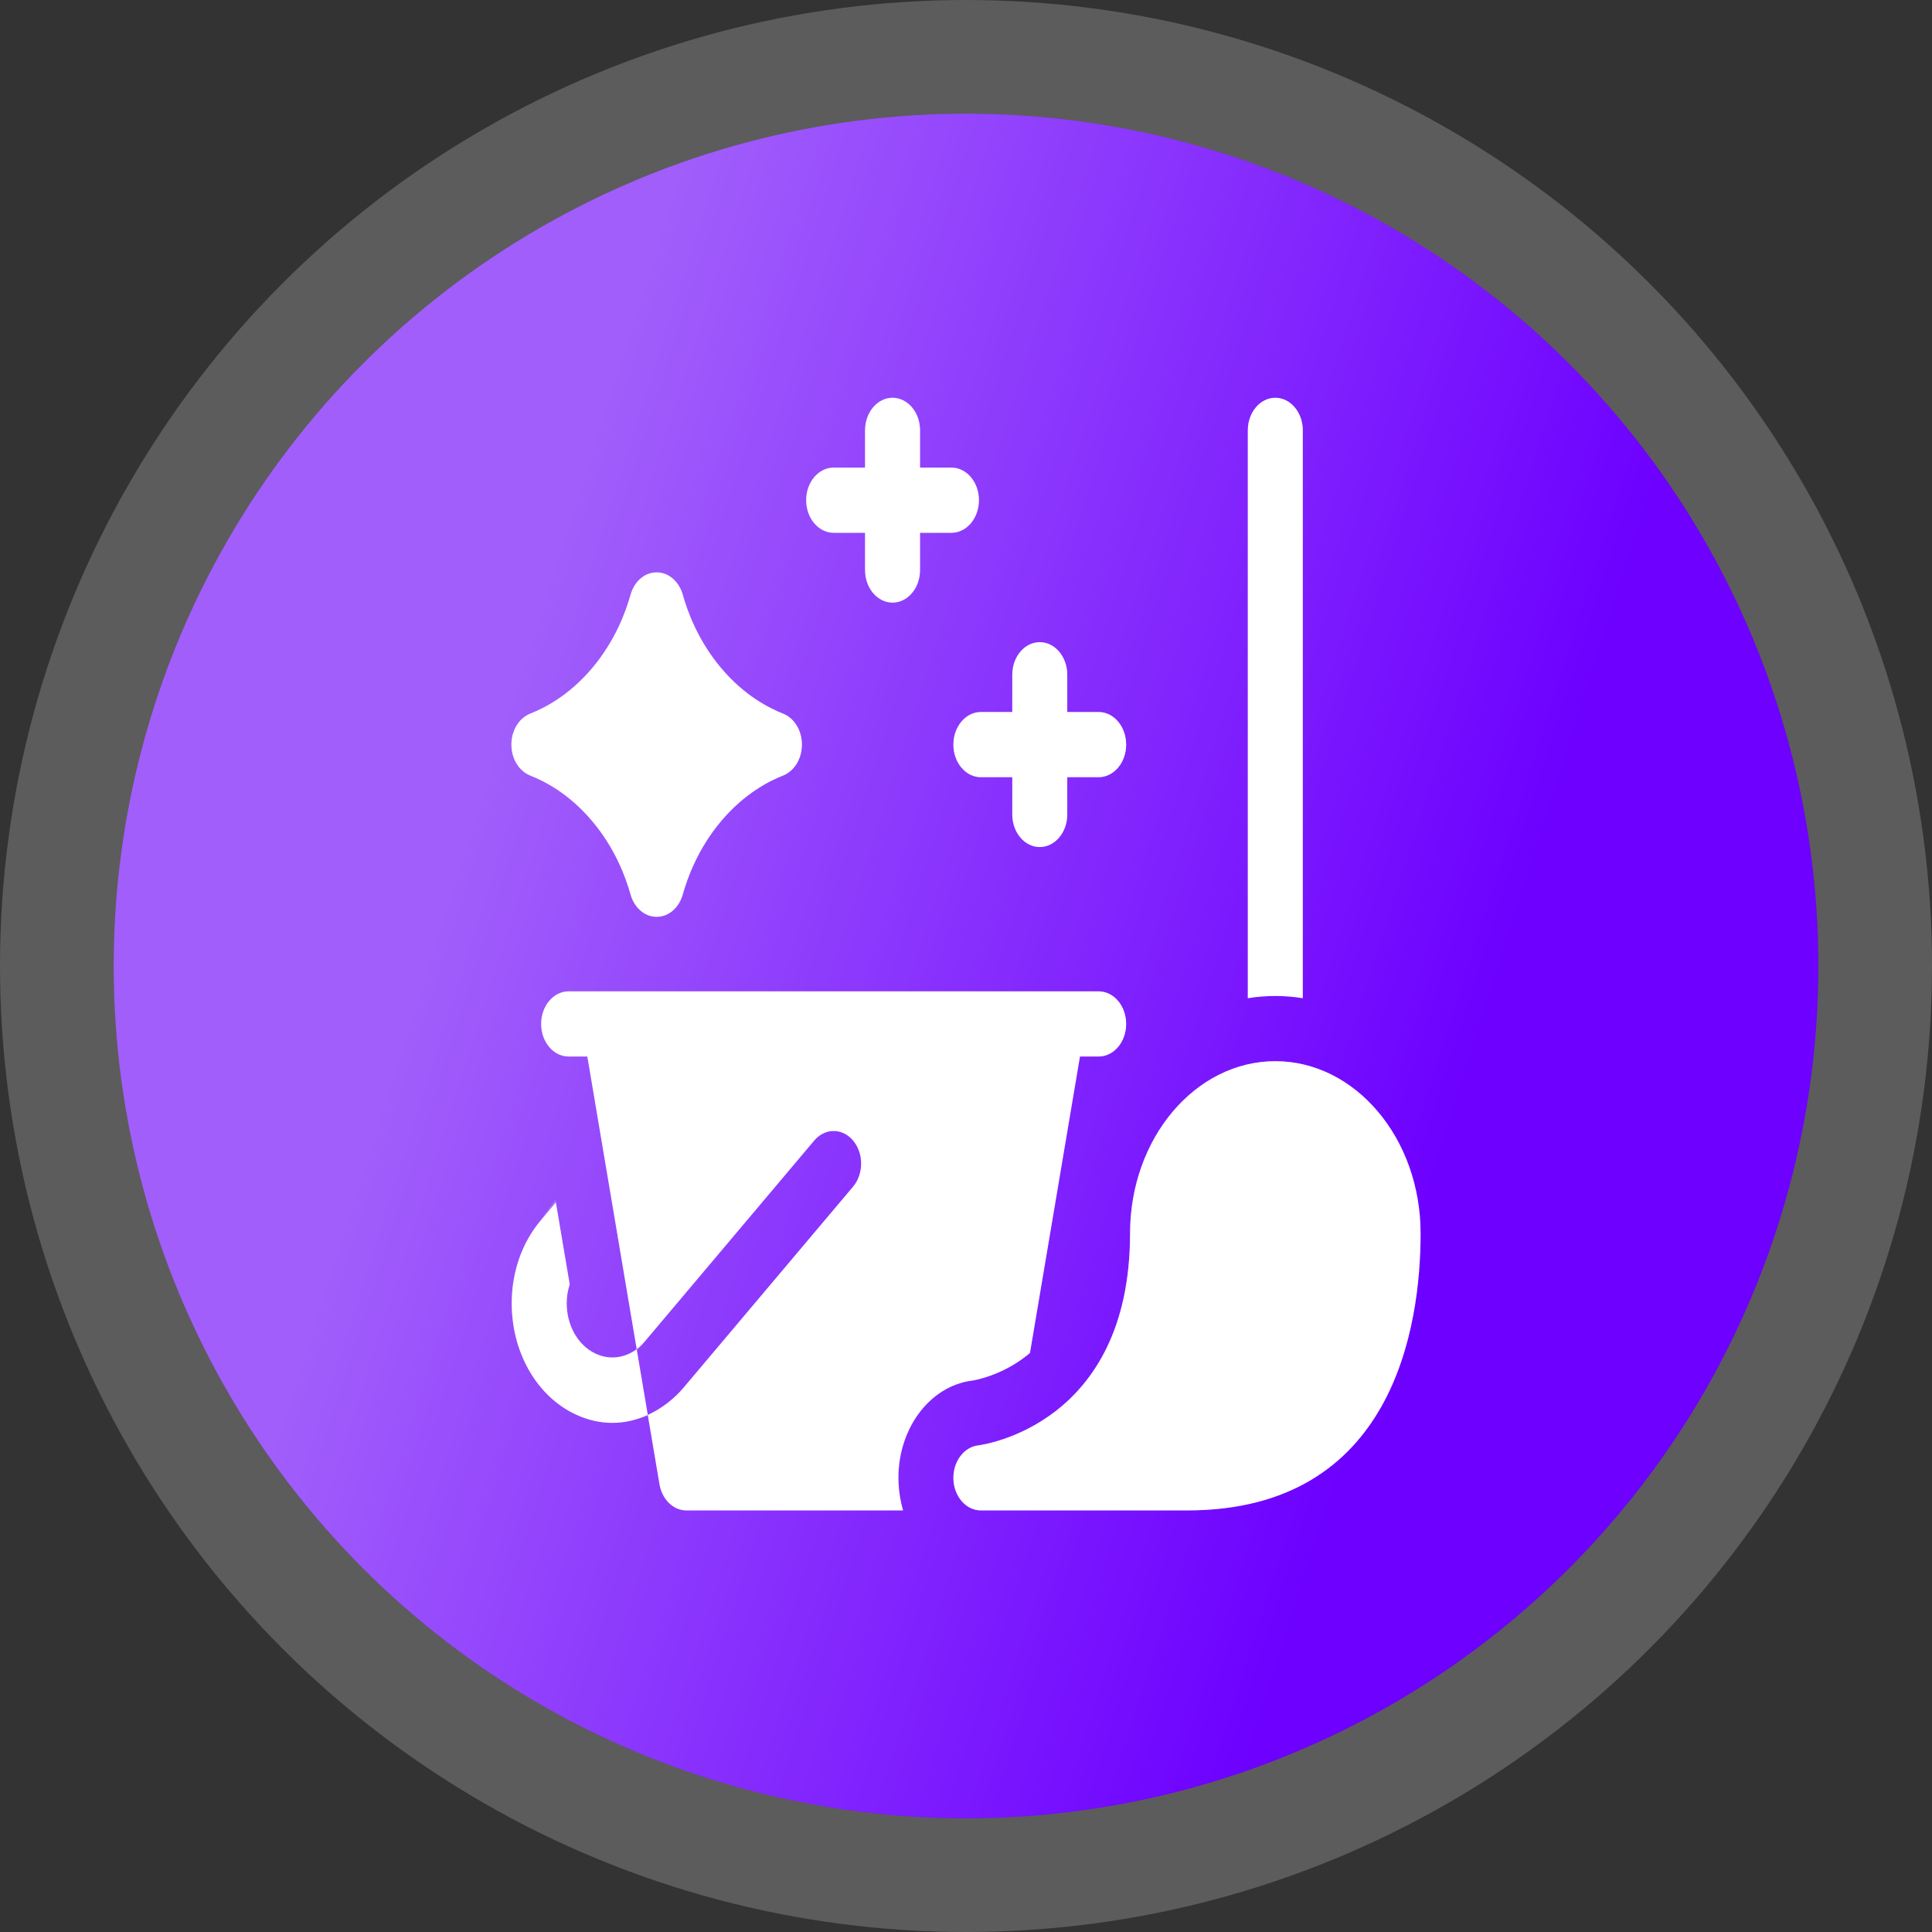 <svg width="68" height="68" viewBox="0 0 68 68" fill="none" xmlns="http://www.w3.org/2000/svg">
<rect x="0" y="0" width="68" height="68" fill="#333333" stroke="none"/>
<circle cx="34" cy="34" r="30" fill="url(#paint0_linear_36_321)"/>
<circle cx="34" cy="34" r="32" stroke="white" stroke-opacity="0.2" stroke-width="4"/>
<path d="M18.664 27.297C19.154 27.491 20.019 27.923 20.842 28.899C21.665 29.875 22.029 30.9 22.193 31.482C22.311 31.907 22.654 32.269 23.112 32.269C23.57 32.269 23.913 31.907 24.031 31.482C24.195 30.9 24.56 29.875 25.383 28.899C26.206 27.923 27.07 27.491 27.561 27.297C27.919 27.157 28.224 26.75 28.224 26.207C28.224 25.664 27.919 25.257 27.561 25.117C27.07 24.923 26.206 24.49 25.383 23.515C24.56 22.538 24.195 21.514 24.031 20.932C23.913 20.507 23.57 20.145 23.112 20.145C22.654 20.145 22.311 20.507 22.193 20.932C22.029 21.514 21.665 22.538 20.842 23.515C20.019 24.49 19.154 24.923 18.664 25.117C18.305 25.257 18 25.664 18 26.207C18 26.75 18.305 27.157 18.664 27.297ZM33.556 26.208C33.556 26.841 33.989 27.355 34.524 27.355H35.629V28.666C35.629 29.299 36.062 29.813 36.596 29.813C37.131 29.813 37.564 29.299 37.564 28.666V27.355H38.669C39.203 27.355 39.637 26.841 39.637 26.208C39.637 25.574 39.203 25.06 38.669 25.06H37.564V23.75C37.564 23.116 37.131 22.602 36.596 22.602C36.062 22.602 35.629 23.116 35.629 23.75V25.06H34.524C33.989 25.06 33.556 25.574 33.556 26.208ZM29.342 18.753H30.447V20.063C30.447 20.697 30.88 21.21 31.415 21.21C31.949 21.21 32.382 20.697 32.382 20.063V18.753H33.487C34.022 18.753 34.455 18.239 34.455 17.605C34.455 16.971 34.022 16.458 33.487 16.458H32.382V15.147C32.382 14.514 31.949 14 31.415 14C30.88 14 30.447 14.514 30.447 15.147V16.458H29.342C28.808 16.458 28.375 16.971 28.375 17.605C28.375 18.239 28.808 18.753 29.342 18.753ZM34.222 48.592C34.256 48.587 35.235 48.435 36.151 47.702C36.186 47.674 36.219 47.645 36.252 47.616L38.011 37.186H38.669C39.203 37.186 39.637 36.673 39.637 36.039C39.637 35.405 39.203 34.892 38.669 34.892H20.015C19.481 34.892 19.047 35.405 19.047 36.039C19.047 36.673 19.481 37.186 20.015 37.186H20.673L22.41 47.486C22.512 47.41 22.606 47.32 22.691 47.219L28.658 40.143C29.036 39.695 29.648 39.695 30.026 40.143C30.404 40.592 30.404 41.318 30.026 41.766L24.059 48.842C23.752 49.206 23.319 49.564 22.8 49.801L23.212 52.24C23.256 52.5 23.374 52.734 23.547 52.902C23.72 53.071 23.937 53.162 24.16 53.162H31.786C31.693 52.848 31.639 52.519 31.625 52.187C31.548 50.358 32.688 48.782 34.222 48.592Z" fill="white"/>
<path d="M18.848 26.832L18.846 26.831C18.697 26.773 18.5 26.564 18.5 26.207C18.5 25.85 18.698 25.641 18.846 25.583L18.848 25.582C19.392 25.367 20.334 24.892 21.224 23.837C22.11 22.786 22.5 21.686 22.675 21.067L22.675 21.066C22.754 20.782 22.949 20.645 23.112 20.645C23.276 20.645 23.471 20.782 23.549 21.066L23.55 21.067C23.724 21.687 24.114 22.786 25 23.837C25.891 24.892 26.832 25.367 27.376 25.582L27.379 25.583C27.527 25.641 27.724 25.85 27.724 26.207C27.724 26.564 27.527 26.773 27.379 26.831L27.376 26.832C26.832 27.047 25.891 27.521 25 28.577C24.114 29.628 23.724 30.727 23.55 31.346L23.549 31.348C23.471 31.632 23.276 31.769 23.112 31.769C22.949 31.769 22.754 31.632 22.675 31.348L22.675 31.346C22.5 30.727 22.11 29.628 21.224 28.577C20.334 27.521 19.392 27.047 18.848 26.832ZM36.129 27.355V26.855H35.629H34.524C34.342 26.855 34.056 26.648 34.056 26.208C34.056 25.767 34.342 25.56 34.524 25.56H35.629H36.129V25.06V23.75C36.129 23.309 36.415 23.102 36.596 23.102C36.778 23.102 37.064 23.309 37.064 23.75V25.06V25.56H37.564H38.669C38.851 25.56 39.137 25.767 39.137 26.208C39.137 26.648 38.851 26.855 38.669 26.855H37.564H37.064V27.355V28.666C37.064 29.106 36.778 29.313 36.596 29.313C36.415 29.313 36.129 29.106 36.129 28.666V27.355ZM30.947 18.753V18.253H30.447H29.342C29.16 18.253 28.875 18.046 28.875 17.605C28.875 17.164 29.16 16.958 29.342 16.958H30.447H30.947V16.458V15.147C30.947 14.707 31.233 14.5 31.415 14.5C31.596 14.5 31.882 14.707 31.882 15.147V16.458V16.958H32.382H33.487C33.669 16.958 33.955 17.164 33.955 17.605C33.955 18.046 33.669 18.253 33.487 18.253H32.382H31.882V18.753V20.063C31.882 20.504 31.596 20.71 31.415 20.71C31.233 20.71 30.947 20.504 30.947 20.063V18.753ZM31.167 52.662H24.16C24.078 52.662 23.983 52.629 23.895 52.544C23.806 52.457 23.733 52.322 23.705 52.157L23.354 50.077C23.793 49.821 24.162 49.495 24.441 49.164L30.409 42.088C30.943 41.454 30.943 40.455 30.409 39.821C30.131 39.492 29.747 39.307 29.342 39.307C28.938 39.307 28.553 39.492 28.276 39.821C28.276 39.821 28.276 39.821 28.276 39.821L22.733 46.394L21.166 37.103L21.096 36.686H20.673H20.015C19.833 36.686 19.547 36.48 19.547 36.039C19.547 35.598 19.833 35.392 20.015 35.392H38.669C38.851 35.392 39.137 35.598 39.137 36.039C39.137 36.48 38.851 36.686 38.669 36.686H38.011H37.589L37.518 37.103L35.79 47.35C35.02 47.944 34.214 48.086 34.152 48.096C32.297 48.331 31.04 50.194 31.125 52.208C31.131 52.36 31.145 52.512 31.167 52.662Z" stroke="white" stroke-opacity="0.2"/>
<path d="M20.938 47.633C20.335 47.337 19.946 46.645 19.946 45.87C19.946 45.639 19.982 45.415 20.052 45.206L19.565 42.323L19.027 42.961C18.372 43.738 18.011 44.772 18.011 45.871C18.011 47.577 18.869 49.1 20.198 49.753C21.164 50.227 22.068 50.135 22.8 49.801L22.409 47.486C21.974 47.811 21.428 47.873 20.938 47.633ZM45.854 35.134V15.147C45.854 14.514 45.421 14 44.887 14C44.352 14 43.919 14.514 43.919 15.147V35.134C44.24 35.081 44.563 35.055 44.887 35.055C45.215 35.055 45.538 35.082 45.854 35.134ZM44.887 37.35C42.068 37.35 39.774 40.069 39.774 43.413C39.774 50.165 34.563 50.856 34.427 50.873C33.914 50.934 33.531 51.462 33.557 52.072C33.583 52.683 34.008 53.162 34.523 53.162H41.778C49.064 53.162 50 46.658 50 43.413C50 40.069 47.706 37.35 44.887 37.35Z" fill="white"/>
<path d="M20.718 48.081L20.718 48.081C21.143 48.29 21.6 48.329 22.026 48.218L22.238 49.479C21.7 49.639 21.082 49.63 20.418 49.304L20.418 49.304C19.291 48.75 18.511 47.422 18.511 45.871C18.511 44.973 18.778 44.136 19.254 43.482L19.539 45.174C19.478 45.397 19.446 45.632 19.446 45.87C19.446 46.8 19.914 47.687 20.718 48.081ZM44.419 34.572V15.147C44.419 14.707 44.705 14.5 44.887 14.5C45.069 14.5 45.354 14.707 45.354 15.147V34.572C45.2 34.561 45.044 34.555 44.887 34.555H44.887C44.731 34.555 44.575 34.561 44.419 34.572ZM34.486 51.37L34.49 51.37C34.598 51.356 36.036 51.162 37.457 50.065C38.903 48.948 40.274 46.939 40.274 43.413C40.274 40.262 42.42 37.85 44.887 37.85C47.353 37.85 49.5 40.262 49.5 43.413C49.5 45.004 49.267 47.339 48.185 49.259C47.127 51.138 45.235 52.662 41.778 52.662H34.523C34.347 52.662 34.074 52.472 34.057 52.051C34.039 51.629 34.3 51.392 34.486 51.37Z" stroke="white" stroke-opacity="0.2"/>
<defs>
<linearGradient id="paint0_linear_36_321" x1="24.454" y1="4" x2="59.126" y2="15.032" gradientUnits="userSpaceOnUse">
<stop stop-color="#A15EFB"/>
<stop offset="1" stop-color="#6D00FF"/>
</linearGradient>
</defs>
</svg>
